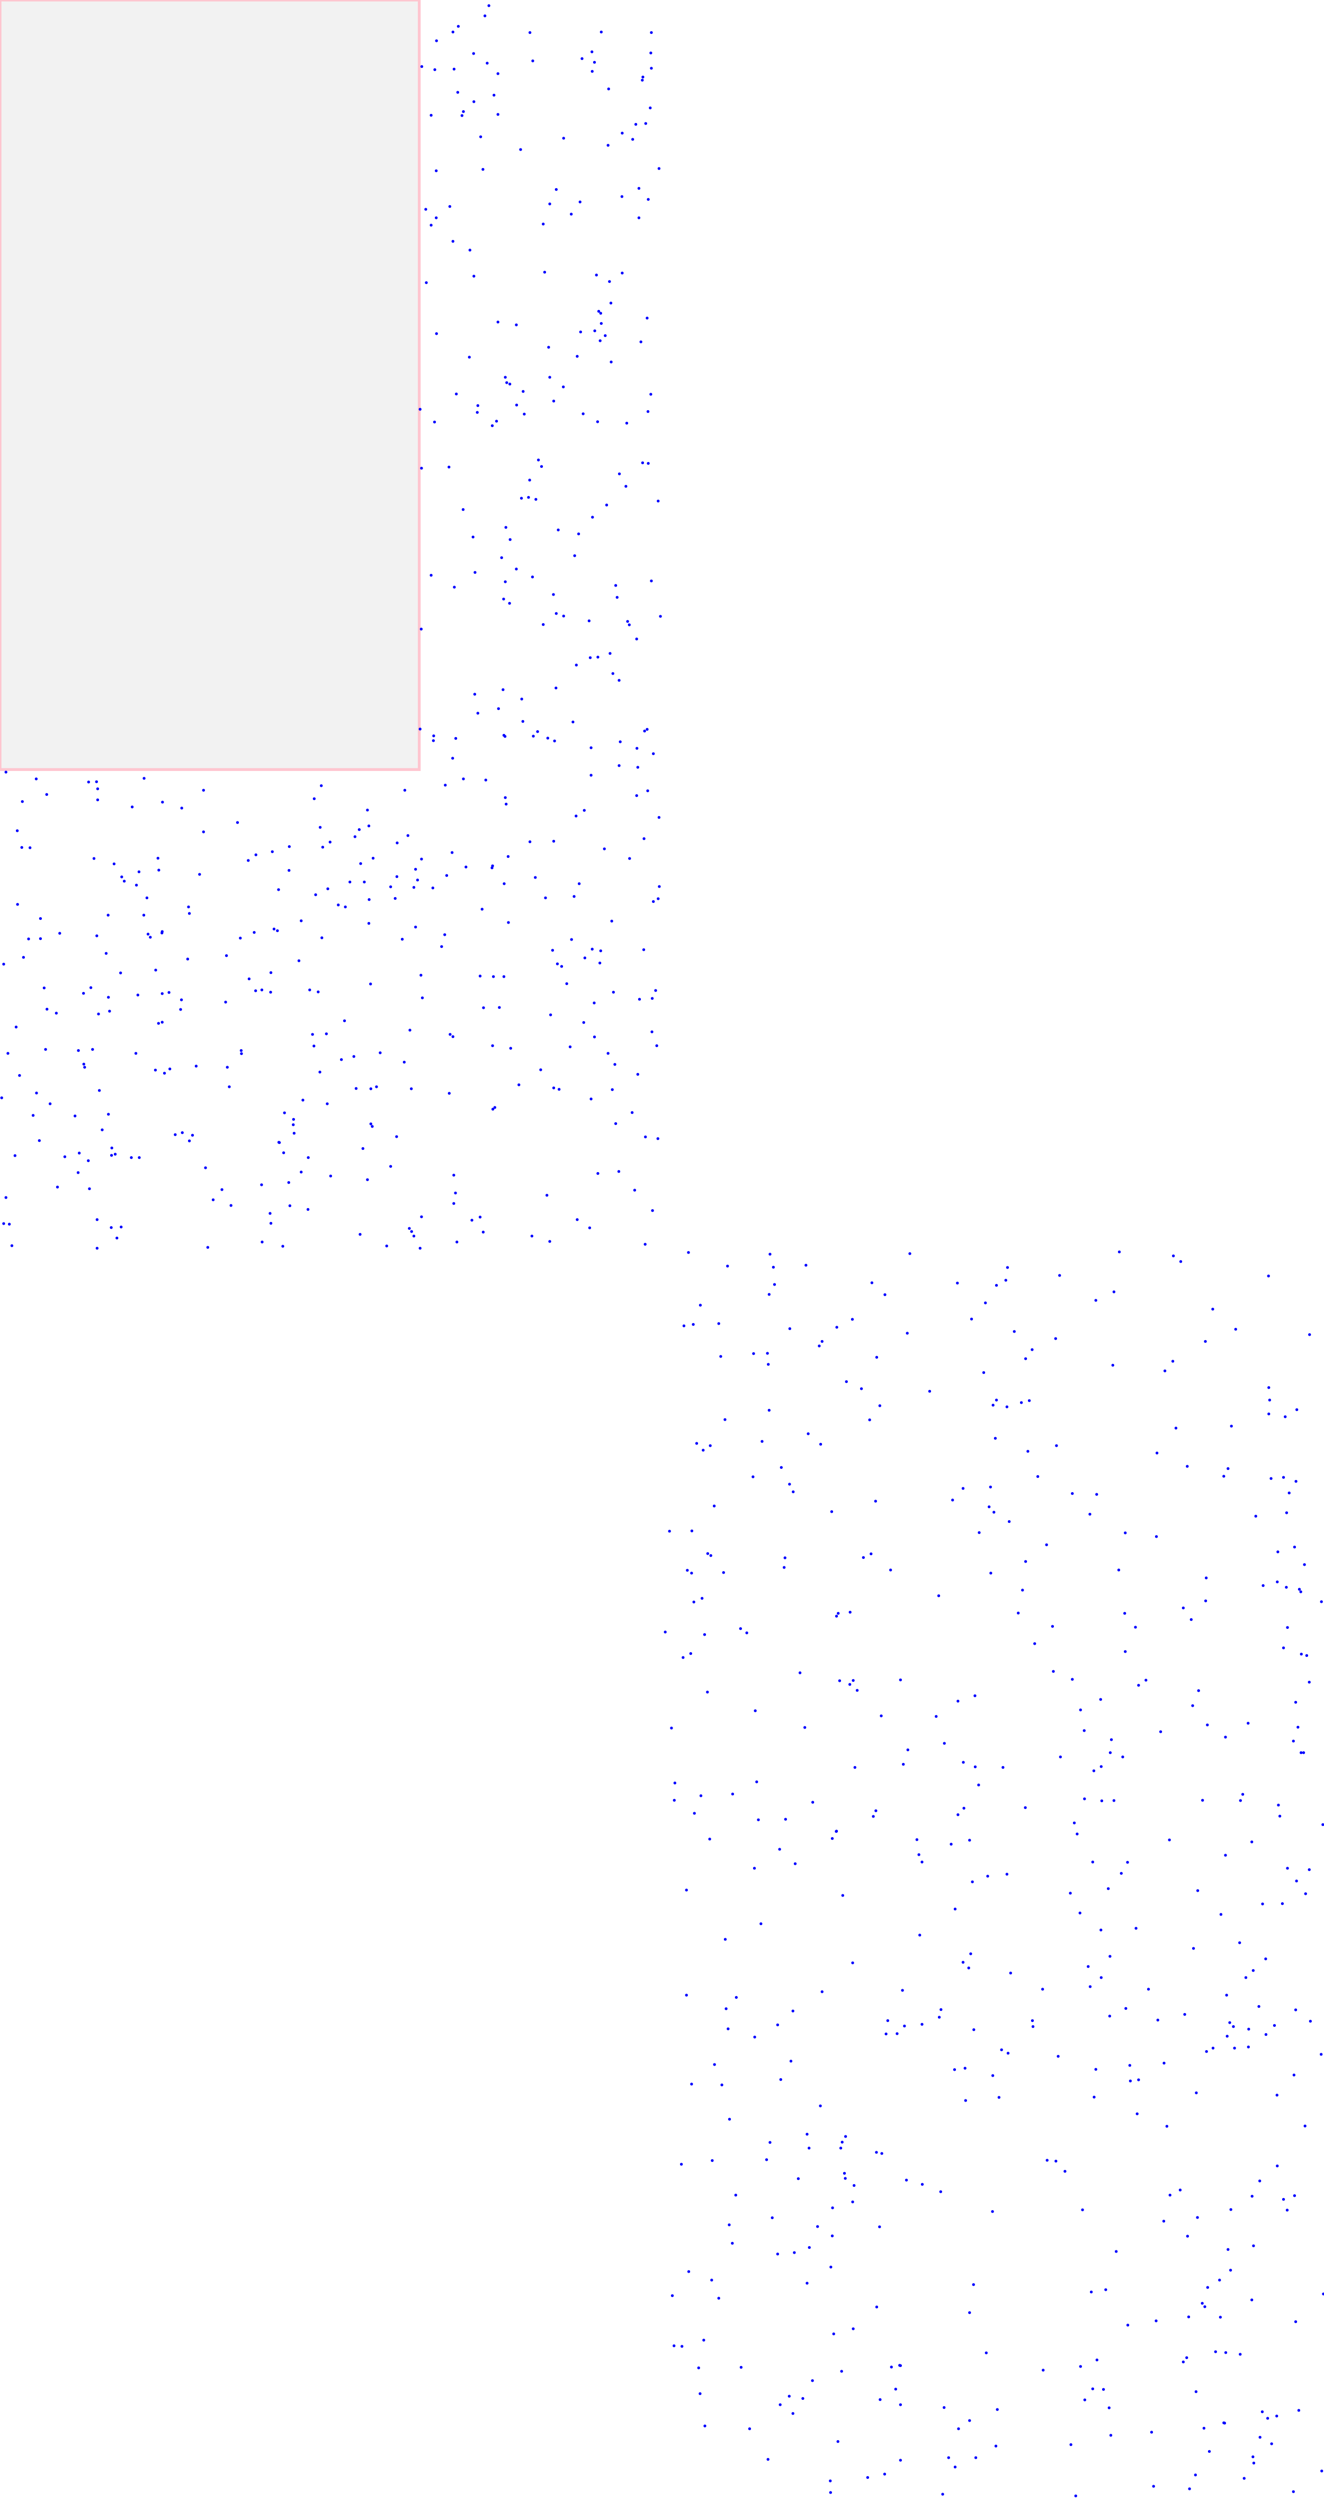 <svg viewBox="0 0 4677 8826" xmlns="http://www.w3.org/2000/svg">
<rect height="2717" style="stroke:pink;stroke-width:10;fill:gray;fill-opacity:0.1;stroke-opacity:0.9" width="1481" x="0" y="0"/>
<circle cx="2100" cy="220" r="5" style="fill:blue"/>
<circle cx="4213" cy="6022" r="5" style="fill:blue"/>
<circle cx="487" cy="3513" r="5" style="fill:blue"/>
<circle cx="3926" cy="6142" r="5" style="fill:blue"/>
<circle cx="1153" cy="3650" r="5" style="fill:blue"/>
<circle cx="4548" cy="5746" r="5" style="fill:blue"/>
<circle cx="1110" cy="2820" r="5" style="fill:blue"/>
<circle cx="4534" cy="7765" r="5" style="fill:blue"/>
<circle cx="2119" cy="3400" r="5" style="fill:blue"/>
<circle cx="3386" cy="8575" r="5" style="fill:blue"/>
<circle cx="2286" cy="2575" r="5" style="fill:blue"/>
<circle cx="2904" cy="7032" r="5" style="fill:blue"/>
<circle cx="2301" cy="241" r="5" style="fill:blue"/>
<circle cx="2372" cy="6101" r="5" style="fill:blue"/>
<circle cx="77" cy="2992" r="5" style="fill:blue"/>
<circle cx="4145" cy="4434" r="5" style="fill:blue"/>
<circle cx="1492" cy="3523" r="5" style="fill:blue"/>
<circle cx="2486" cy="8262" r="5" style="fill:blue"/>
<circle cx="407" cy="4075" r="5" style="fill:blue"/>
<circle cx="2648" cy="8575" r="5" style="fill:blue"/>
<circle cx="313" cy="2761" r="5" style="fill:blue"/>
<circle cx="3246" cy="6548" r="5" style="fill:blue"/>
<circle cx="492" cy="4087" r="5" style="fill:blue"/>
<circle cx="2662" cy="4779" r="5" style="fill:blue"/>
<circle cx="1780" cy="3448" r="5" style="fill:blue"/>
<circle cx="4329" cy="6133" r="5" style="fill:blue"/>
<circle cx="1784" cy="2600" r="5" style="fill:blue"/>
<circle cx="3973" cy="5696" r="5" style="fill:blue"/>
<circle cx="1612" cy="1391" r="5" style="fill:blue"/>
<circle cx="3508" cy="4961" r="5" style="fill:blue"/>
<circle cx="1619" cy="93" r="5" style="fill:blue"/>
<circle cx="2935" cy="8004" r="5" style="fill:blue"/>
<circle cx="2198" cy="470" r="5" style="fill:blue"/>
<circle cx="3918" cy="8501" r="5" style="fill:blue"/>
<circle cx="1366" cy="4399" r="5" style="fill:blue"/>
<circle cx="3583" cy="4701" r="5" style="fill:blue"/>
<circle cx="508" cy="3231" r="5" style="fill:blue"/>
<circle cx="3014" cy="5933" r="5" style="fill:blue"/>
<circle cx="1462" cy="4364" r="5" style="fill:blue"/>
<circle cx="3017" cy="7716" r="5" style="fill:blue"/>
<circle cx="1637" cy="394" r="5" style="fill:blue"/>
<circle cx="3108" cy="4963" r="5" style="fill:blue"/>
<circle cx="2093" cy="1826" r="5" style="fill:blue"/>
<circle cx="2514" cy="8050" r="5" style="fill:blue"/>
<circle cx="519" cy="3170" r="5" style="fill:blue"/>
<circle cx="4436" cy="5353" r="5" style="fill:blue"/>
<circle cx="2214" cy="1494" r="5" style="fill:blue"/>
<circle cx="3557" cy="4967" r="5" style="fill:blue"/>
<circle cx="1919" cy="791" r="5" style="fill:blue"/>
<circle cx="4390" cy="6335" r="5" style="fill:blue"/>
<circle cx="2148" cy="3719" r="5" style="fill:blue"/>
<circle cx="3484" cy="8307" r="5" style="fill:blue"/>
<circle cx="1272" cy="4358" r="5" style="fill:blue"/>
<circle cx="4547" cy="7803" r="5" style="fill:blue"/>
<circle cx="2056" cy="207" r="5" style="fill:blue"/>
<circle cx="3445" cy="6238" r="5" style="fill:blue"/>
<circle cx="1430" cy="2790" r="5" style="fill:blue"/>
<circle cx="4612" cy="6686" r="5" style="fill:blue"/>
<circle cx="925" cy="3495" r="5" style="fill:blue"/>
<circle cx="4208" cy="5718" r="5" style="fill:blue"/>
<circle cx="2081" cy="2192" r="5" style="fill:blue"/>
<circle cx="3384" cy="6006" r="5" style="fill:blue"/>
<circle cx="1542" cy="1178" r="5" style="fill:blue"/>
<circle cx="2708" cy="7625" r="5" style="fill:blue"/>
<circle cx="1506" cy="998" r="5" style="fill:blue"/>
<circle cx="4335" cy="7189" r="5" style="fill:blue"/>
<circle cx="1686" cy="1456" r="5" style="fill:blue"/>
<circle cx="3012" cy="6930" r="5" style="fill:blue"/>
<circle cx="1785" cy="1332" r="5" style="fill:blue"/>
<circle cx="2461" cy="5096" r="5" style="fill:blue"/>
<circle cx="2083" cy="4335" r="5" style="fill:blue"/>
<circle cx="3800" cy="8812" r="5" style="fill:blue"/>
<circle cx="2167" cy="3503" r="5" style="fill:blue"/>
<circle cx="3888" cy="6000" r="5" style="fill:blue"/>
<circle cx="2088" cy="2640" r="5" style="fill:blue"/>
<circle cx="4284" cy="4622" r="5" style="fill:blue"/>
<circle cx="1688" cy="1432" r="5" style="fill:blue"/>
<circle cx="2468" cy="8360" r="5" style="fill:blue"/>
<circle cx="1740" cy="3057" r="5" style="fill:blue"/>
<circle cx="3991" cy="7292" r="5" style="fill:blue"/>
<circle cx="734" cy="4404" r="5" style="fill:blue"/>
<circle cx="4326" cy="8555" r="5" style="fill:blue"/>
<circle cx="1975" cy="3846" r="5" style="fill:blue"/>
<circle cx="2940" cy="7894" r="5" style="fill:blue"/>
<circle cx="2259" cy="3528" r="5" style="fill:blue"/>
<circle cx="4382" cy="6357" r="5" style="fill:blue"/>
<circle cx="1707" cy="4350" r="5" style="fill:blue"/>
<circle cx="3439" cy="8066" r="5" style="fill:blue"/>
<circle cx="2107" cy="971" r="5" style="fill:blue"/>
<circle cx="3065" cy="8747" r="5" style="fill:blue"/>
<circle cx="803" cy="3768" r="5" style="fill:blue"/>
<circle cx="3538" cy="7237" r="5" style="fill:blue"/>
<circle cx="849" cy="3312" r="5" style="fill:blue"/>
<circle cx="4485" cy="4943" r="5" style="fill:blue"/>
<circle cx="2290" cy="704" r="5" style="fill:blue"/>
<circle cx="2665" cy="6596" r="5" style="fill:blue"/>
<circle cx="705" cy="3087" r="5" style="fill:blue"/>
<circle cx="4261" cy="5571" r="5" style="fill:blue"/>
<circle cx="2148" cy="513" r="5" style="fill:blue"/>
<circle cx="4068" cy="8587" r="5" style="fill:blue"/>
<circle cx="1843" cy="2468" r="5" style="fill:blue"/>
<circle cx="3890" cy="6237" r="5" style="fill:blue"/>
<circle cx="600" cy="3774" r="5" style="fill:blue"/>
<circle cx="3249" cy="6832" r="5" style="fill:blue"/>
<circle cx="561" cy="3072" r="5" style="fill:blue"/>
<circle cx="2802" cy="5267" r="5" style="fill:blue"/>
<circle cx="1882" cy="215" r="5" style="fill:blue"/>
<circle cx="4323" cy="5212" r="5" style="fill:blue"/>
<circle cx="1468" cy="3069" r="5" style="fill:blue"/>
<circle cx="3374" cy="6740" r="5" style="fill:blue"/>
<circle cx="62" cy="3193" r="5" style="fill:blue"/>
<circle cx="4185" cy="7112" r="5" style="fill:blue"/>
<circle cx="1779" cy="2115" r="5" style="fill:blue"/>
<circle cx="2790" cy="4691" r="5" style="fill:blue"/>
<circle cx="1741" cy="3916" r="5" style="fill:blue"/>
<circle cx="2601" cy="7052" r="5" style="fill:blue"/>
<circle cx="383" cy="3521" r="5" style="fill:blue"/>
<circle cx="3011" cy="4658" r="5" style="fill:blue"/>
<circle cx="2039" cy="1258" r="5" style="fill:blue"/>
<circle cx="4451" cy="8605" r="5" style="fill:blue"/>
<circle cx="1893" cy="1763" r="5" style="fill:blue"/>
<circle cx="2773" cy="5500" r="5" style="fill:blue"/>
<circle cx="129" cy="3859" r="5" style="fill:blue"/>
<circle cx="2499" cy="5974" r="5" style="fill:blue"/>
<circle cx="1824" cy="2009" r="5" style="fill:blue"/>
<circle cx="4272" cy="8655" r="5" style="fill:blue"/>
<circle cx="2242" cy="4202" r="5" style="fill:blue"/>
<circle cx="2365" cy="5406" r="5" style="fill:blue"/>
<circle cx="2165" cy="2378" r="5" style="fill:blue"/>
<circle cx="2565" cy="7092" r="5" style="fill:blue"/>
<circle cx="2297" cy="381" r="5" style="fill:blue"/>
<circle cx="3860" cy="6574" r="5" style="fill:blue"/>
<circle cx="1542" cy="144" r="5" style="fill:blue"/>
<circle cx="3516" cy="5078" r="5" style="fill:blue"/>
<circle cx="903" cy="3498" r="5" style="fill:blue"/>
<circle cx="3966" cy="6203" r="5" style="fill:blue"/>
<circle cx="1217" cy="3604" r="5" style="fill:blue"/>
<circle cx="4338" cy="7942" r="5" style="fill:blue"/>
<circle cx="1780" cy="2596" r="5" style="fill:blue"/>
<circle cx="2546" cy="4789" r="5" style="fill:blue"/>
<circle cx="1696" cy="3446" r="5" style="fill:blue"/>
<circle cx="4427" cy="6957" r="5" style="fill:blue"/>
<circle cx="1632" cy="408" r="5" style="fill:blue"/>
<circle cx="3164" cy="8435" r="5" style="fill:blue"/>
<circle cx="2324" cy="4020" r="5" style="fill:blue"/>
<circle cx="3608" cy="4952" r="5" style="fill:blue"/>
<circle cx="1604" cy="244" r="5" style="fill:blue"/>
<circle cx="4668" cy="5655" r="5" style="fill:blue"/>
<circle cx="1932" cy="4220" r="5" style="fill:blue"/>
<circle cx="3817" cy="8355" r="5" style="fill:blue"/>
<circle cx="6" cy="3876" r="5" style="fill:blue"/>
<circle cx="2975" cy="7563" r="5" style="fill:blue"/>
<circle cx="1310" cy="3968" r="5" style="fill:blue"/>
<circle cx="2588" cy="6334" r="5" style="fill:blue"/>
<circle cx="1872" cy="115" r="5" style="fill:blue"/>
<circle cx="3096" cy="7599" r="5" style="fill:blue"/>
<circle cx="2044" cy="1885" r="5" style="fill:blue"/>
<circle cx="3935" cy="4561" r="5" style="fill:blue"/>
<circle cx="1713" cy="56" r="5" style="fill:blue"/>
<circle cx="2550" cy="7361" r="5" style="fill:blue"/>
<circle cx="426" cy="3435" r="5" style="fill:blue"/>
<circle cx="3494" cy="5320" r="5" style="fill:blue"/>
<circle cx="1020" cy="4175" r="5" style="fill:blue"/>
<circle cx="3207" cy="6178" r="5" style="fill:blue"/>
<circle cx="558" cy="3030" r="5" style="fill:blue"/>
<circle cx="4338" cy="5185" r="5" style="fill:blue"/>
<circle cx="1927" cy="3170" r="5" style="fill:blue"/>
<circle cx="3094" cy="6393" r="5" style="fill:blue"/>
<circle cx="1867" cy="1756" r="5" style="fill:blue"/>
<circle cx="2556" cy="5552" r="5" style="fill:blue"/>
<circle cx="1532" cy="2598" r="5" style="fill:blue"/>
<circle cx="3444" cy="5987" r="5" style="fill:blue"/>
<circle cx="2014" cy="3696" r="5" style="fill:blue"/>
<circle cx="2714" cy="4817" r="5" style="fill:blue"/>
<circle cx="2290" cy="1636" r="5" style="fill:blue"/>
<circle cx="3146" cy="5543" r="5" style="fill:blue"/>
<circle cx="581" cy="3789" r="5" style="fill:blue"/>
<circle cx="3195" cy="7153" r="5" style="fill:blue"/>
<circle cx="509" cy="2748" r="5" style="fill:blue"/>
<circle cx="3781" cy="6684" r="5" style="fill:blue"/>
<circle cx="2111" cy="1489" r="5" style="fill:blue"/>
<circle cx="2760" cy="5181" r="5" style="fill:blue"/>
<circle cx="2172" cy="3758" r="5" style="fill:blue"/>
<circle cx="2713" cy="8683" r="5" style="fill:blue"/>
<circle cx="1614" cy="4385" r="5" style="fill:blue"/>
<circle cx="4329" cy="6550" r="5" style="fill:blue"/>
<circle cx="984" cy="3141" r="5" style="fill:blue"/>
<circle cx="2516" cy="7628" r="5" style="fill:blue"/>
<circle cx="1287" cy="3114" r="5" style="fill:blue"/>
<circle cx="3975" cy="5412" r="5" style="fill:blue"/>
<circle cx="280" cy="4071" r="5" style="fill:blue"/>
<circle cx="3014" cy="8222" r="5" style="fill:blue"/>
<circle cx="2233" cy="3928" r="5" style="fill:blue"/>
<circle cx="3559" cy="4475" r="5" style="fill:blue"/>
<circle cx="1274" cy="3049" r="5" style="fill:blue"/>
<circle cx="3557" cy="6617" r="5" style="fill:blue"/>
<circle cx="1956" cy="1416" r="5" style="fill:blue"/>
<circle cx="4428" cy="7929" r="5" style="fill:blue"/>
<circle cx="1089" cy="4087" r="5" style="fill:blue"/>
<circle cx="3307" cy="6060" r="5" style="fill:blue"/>
<circle cx="1945" cy="3583" r="5" style="fill:blue"/>
<circle cx="4540" cy="5002" r="5" style="fill:blue"/>
<circle cx="839" cy="2904" r="5" style="fill:blue"/>
<circle cx="3993" cy="7347" r="5" style="fill:blue"/>
<circle cx="393" cy="4334" r="5" style="fill:blue"/>
<circle cx="2855" cy="5062" r="5" style="fill:blue"/>
<circle cx="1801" cy="1356" r="5" style="fill:blue"/>
<circle cx="2970" cy="7584" r="5" style="fill:blue"/>
<circle cx="1748" cy="3910" r="5" style="fill:blue"/>
<circle cx="4253" cy="8573" r="5" style="fill:blue"/>
<circle cx="1318" cy="3030" r="5" style="fill:blue"/>
<circle cx="3181" cy="5931" r="5" style="fill:blue"/>
<circle cx="13" cy="4320" r="5" style="fill:blue"/>
<circle cx="4011" cy="5745" r="5" style="fill:blue"/>
<circle cx="1600" cy="3660" r="5" style="fill:blue"/>
<circle cx="3743" cy="4503" r="5" style="fill:blue"/>
<circle cx="2304" cy="3525" r="5" style="fill:blue"/>
<circle cx="4256" cy="8144" r="5" style="fill:blue"/>
<circle cx="680" cy="4008" r="5" style="fill:blue"/>
<circle cx="2507" cy="6493" r="5" style="fill:blue"/>
<circle cx="57" cy="3626" r="5" style="fill:blue"/>
<circle cx="3529" cy="7405" r="5" style="fill:blue"/>
<circle cx="574" cy="2832" r="5" style="fill:blue"/>
<circle cx="4169" cy="7732" r="5" style="fill:blue"/>
<circle cx="1109" cy="3693" r="5" style="fill:blue"/>
<circle cx="3284" cy="4912" r="5" style="fill:blue"/>
<circle cx="1745" cy="336" r="5" style="fill:blue"/>
<circle cx="2473" cy="8451" r="5" style="fill:blue"/>
<circle cx="1236" cy="3114" r="5" style="fill:blue"/>
<circle cx="3832" cy="8473" r="5" style="fill:blue"/>
<circle cx="523" cy="3298" r="5" style="fill:blue"/>
<circle cx="4294" cy="8303" r="5" style="fill:blue"/>
<circle cx="1304" cy="3176" r="5" style="fill:blue"/>
<circle cx="3864" cy="6252" r="5" style="fill:blue"/>
<circle cx="2112" cy="2320" r="5" style="fill:blue"/>
<circle cx="3762" cy="7666" r="5" style="fill:blue"/>
<circle cx="1667" cy="4308" r="5" style="fill:blue"/>
<circle cx="3500" cy="5554" r="5" style="fill:blue"/>
<circle cx="1984" cy="3412" r="5" style="fill:blue"/>
<circle cx="4330" cy="8306" r="5" style="fill:blue"/>
<circle cx="2253" cy="3793" r="5" style="fill:blue"/>
<circle cx="3721" cy="5901" r="5" style="fill:blue"/>
<circle cx="1380" cy="4118" r="5" style="fill:blue"/>
<circle cx="4087" cy="5130" r="5" style="fill:blue"/>
<circle cx="2150" cy="314" r="5" style="fill:blue"/>
<circle cx="3623" cy="4797" r="5" style="fill:blue"/>
<circle cx="956" cy="3503" r="5" style="fill:blue"/>
<circle cx="4490" cy="5220" r="5" style="fill:blue"/>
<circle cx="1646" cy="3061" r="5" style="fill:blue"/>
<circle cx="3126" cy="4571" r="5" style="fill:blue"/>
<circle cx="1310" cy="3844" r="5" style="fill:blue"/>
<circle cx="4450" cy="7700" r="5" style="fill:blue"/>
<circle cx="1956" cy="3841" r="5" style="fill:blue"/>
<circle cx="2382" cy="6356" r="5" style="fill:blue"/>
<circle cx="1785" cy="2054" r="5" style="fill:blue"/>
<circle cx="4588" cy="8510" r="5" style="fill:blue"/>
<circle cx="276" cy="4140" r="5" style="fill:blue"/>
<circle cx="2747" cy="7149" r="5" style="fill:blue"/>
<circle cx="2124" cy="113" r="5" style="fill:blue"/>
<circle cx="2960" cy="8620" r="5" style="fill:blue"/>
<circle cx="1589" cy="729" r="5" style="fill:blue"/>
<circle cx="4534" cy="5216" r="5" style="fill:blue"/>
<circle cx="277" cy="3709" r="5" style="fill:blue"/>
<circle cx="2577" cy="7482" r="5" style="fill:blue"/>
<circle cx="199" cy="3577" r="5" style="fill:blue"/>
<circle cx="2474" cy="4608" r="5" style="fill:blue"/>
<circle cx="1343" cy="3717" r="5" style="fill:blue"/>
<circle cx="3351" cy="8677" r="5" style="fill:blue"/>
<circle cx="2175" cy="2067" r="5" style="fill:blue"/>
<circle cx="2384" cy="6295" r="5" style="fill:blue"/>
<circle cx="1777" cy="2435" r="5" style="fill:blue"/>
<circle cx="3788" cy="5273" r="5" style="fill:blue"/>
<circle cx="1919" cy="2205" r="5" style="fill:blue"/>
<circle cx="3622" cy="6382" r="5" style="fill:blue"/>
<circle cx="1446" cy="4337" r="5" style="fill:blue"/>
<circle cx="3699" cy="7627" r="5" style="fill:blue"/>
<circle cx="1802" cy="1905" r="5" style="fill:blue"/>
<circle cx="2788" cy="8460" r="5" style="fill:blue"/>
<circle cx="784" cy="4200" r="5" style="fill:blue"/>
<circle cx="4616" cy="5845" r="5" style="fill:blue"/>
<circle cx="177" cy="3897" r="5" style="fill:blue"/>
<circle cx="2616" cy="5750" r="5" style="fill:blue"/>
<circle cx="597" cy="3504" r="5" style="fill:blue"/>
<circle cx="4411" cy="7164" r="5" style="fill:blue"/>
<circle cx="1891" cy="3098" r="5" style="fill:blue"/>
<circle cx="3324" cy="7095" r="5" style="fill:blue"/>
<circle cx="957" cy="4319" r="5" style="fill:blue"/>
<circle cx="3984" cy="8209" r="5" style="fill:blue"/>
<circle cx="1706" cy="598" r="5" style="fill:blue"/>
<circle cx="2673" cy="6291" r="5" style="fill:blue"/>
<circle cx="1487" cy="3443" r="5" style="fill:blue"/>
<circle cx="3149" cy="8357" r="5" style="fill:blue"/>
<circle cx="203" cy="4191" r="5" style="fill:blue"/>
<circle cx="3093" cy="5300" r="5" style="fill:blue"/>
<circle cx="1716" cy="2754" r="5" style="fill:blue"/>
<circle cx="3954" cy="4420" r="5" style="fill:blue"/>
<circle cx="797" cy="3538" r="5" style="fill:blue"/>
<circle cx="3612" cy="5614" r="5" style="fill:blue"/>
<circle cx="265" cy="3940" r="5" style="fill:blue"/>
<circle cx="2904" cy="4736" r="5" style="fill:blue"/>
<circle cx="2198" cy="964" r="5" style="fill:blue"/>
<circle cx="4131" cy="6496" r="5" style="fill:blue"/>
<circle cx="2328" cy="595" r="5" style="fill:blue"/>
<circle cx="4675" cy="8099" r="5" style="fill:blue"/>
<circle cx="2039" cy="4306" r="5" style="fill:blue"/>
<circle cx="3323" cy="7738" r="5" style="fill:blue"/>
<circle cx="1140" cy="2991" r="5" style="fill:blue"/>
<circle cx="2956" cy="4686" r="5" style="fill:blue"/>
<circle cx="1839" cy="528" r="5" style="fill:blue"/>
<circle cx="2484" cy="5120" r="5" style="fill:blue"/>
<circle cx="2289" cy="1453" r="5" style="fill:blue"/>
<circle cx="2381" cy="8282" r="5" style="fill:blue"/>
<circle cx="1902" cy="1624" r="5" style="fill:blue"/>
<circle cx="3020" cy="6240" r="5" style="fill:blue"/>
<circle cx="2191" cy="2619" r="5" style="fill:blue"/>
<circle cx="3851" cy="7014" r="5" style="fill:blue"/>
<circle cx="968" cy="3280" r="5" style="fill:blue"/>
<circle cx="2987" cy="7543" r="5" style="fill:blue"/>
<circle cx="2270" cy="1634" r="5" style="fill:blue"/>
<circle cx="3097" cy="4792" r="5" style="fill:blue"/>
<circle cx="753" cy="4236" r="5" style="fill:blue"/>
<circle cx="4085" cy="5425" r="5" style="fill:blue"/>
<circle cx="428" cy="4332" r="5" style="fill:blue"/>
<circle cx="3935" cy="6357" r="5" style="fill:blue"/>
<circle cx="2275" cy="2961" r="5" style="fill:blue"/>
<circle cx="3646" cy="4765" r="5" style="fill:blue"/>
<circle cx="1852" cy="1462" r="5" style="fill:blue"/>
<circle cx="4308" cy="8050" r="5" style="fill:blue"/>
<circle cx="1990" cy="1366" r="5" style="fill:blue"/>
<circle cx="4512" cy="7647" r="5" style="fill:blue"/>
<circle cx="13" cy="3404" r="5" style="fill:blue"/>
<circle cx="4597" cy="5840" r="5" style="fill:blue"/>
<circle cx="1991" cy="488" r="5" style="fill:blue"/>
<circle cx="3570" cy="6966" r="5" style="fill:blue"/>
<circle cx="2036" cy="2348" r="5" style="fill:blue"/>
<circle cx="4348" cy="7801" r="5" style="fill:blue"/>
<circle cx="2135" cy="2997" r="5" style="fill:blue"/>
<circle cx="3952" cy="5543" r="5" style="fill:blue"/>
<circle cx="2286" cy="1123" r="5" style="fill:blue"/>
<circle cx="4180" cy="5677" r="5" style="fill:blue"/>
<circle cx="1489" cy="3033" r="5" style="fill:blue"/>
<circle cx="4084" cy="8194" r="5" style="fill:blue"/>
<circle cx="853" cy="3720" r="5" style="fill:blue"/>
<circle cx="3188" cy="7027" r="5" style="fill:blue"/>
<circle cx="2122" cy="3357" r="5" style="fill:blue"/>
<circle cx="3457" cy="6302" r="5" style="fill:blue"/>
<circle cx="1848" cy="1382" r="5" style="fill:blue"/>
<circle cx="3915" cy="6668" r="5" style="fill:blue"/>
<circle cx="295" cy="3507" r="5" style="fill:blue"/>
<circle cx="3409" cy="7302" r="5" style="fill:blue"/>
<circle cx="1402" cy="3095" r="5" style="fill:blue"/>
<circle cx="4143" cy="4806" r="5" style="fill:blue"/>
<circle cx="345" cy="2785" r="5" style="fill:blue"/>
<circle cx="2720" cy="7564" r="5" style="fill:blue"/>
<circle cx="2188" cy="1673" r="5" style="fill:blue"/>
<circle cx="2756" cy="8490" r="5" style="fill:blue"/>
<circle cx="1617" cy="326" r="5" style="fill:blue"/>
<circle cx="3316" cy="5634" r="5" style="fill:blue"/>
<circle cx="83" cy="3380" r="5" style="fill:blue"/>
<circle cx="4090" cy="7132" r="5" style="fill:blue"/>
<circle cx="852" cy="3709" r="5" style="fill:blue"/>
<circle cx="2539" cy="4673" r="5" style="fill:blue"/>
<circle cx="1088" cy="4270" r="5" style="fill:blue"/>
<circle cx="4333" cy="7044" r="5" style="fill:blue"/>
<circle cx="2235" cy="492" r="5" style="fill:blue"/>
<circle cx="2941" cy="7795" r="5" style="fill:blue"/>
<circle cx="2024" cy="2549" r="5" style="fill:blue"/>
<circle cx="3107" cy="7862" r="5" style="fill:blue"/>
<circle cx="296" cy="3757" r="5" style="fill:blue"/>
<circle cx="2859" cy="7935" r="5" style="fill:blue"/>
<circle cx="1484" cy="1445" r="5" style="fill:blue"/>
<circle cx="4610" cy="7506" r="5" style="fill:blue"/>
<circle cx="1064" cy="4138" r="5" style="fill:blue"/>
<circle cx="4625" cy="6601" r="5" style="fill:blue"/>
<circle cx="1924" cy="961" r="5" style="fill:blue"/>
<circle cx="2894" cy="4752" r="5" style="fill:blue"/>
<circle cx="1637" cy="2750" r="5" style="fill:blue"/>
<circle cx="3403" cy="6222" r="5" style="fill:blue"/>
<circle cx="1536" cy="246" r="5" style="fill:blue"/>
<circle cx="2888" cy="7861" r="5" style="fill:blue"/>
<circle cx="719" cy="2790" r="5" style="fill:blue"/>
<circle cx="3489" cy="6624" r="5" style="fill:blue"/>
<circle cx="1788" cy="2839" r="5" style="fill:blue"/>
<circle cx="3844" cy="6943" r="5" style="fill:blue"/>
<circle cx="1727" cy="20" r="5" style="fill:blue"/>
<circle cx="4534" cy="5818" r="5" style="fill:blue"/>
<circle cx="2092" cy="252" r="5" style="fill:blue"/>
<circle cx="4459" cy="8515" r="5" style="fill:blue"/>
<circle cx="375" cy="3366" r="5" style="fill:blue"/>
<circle cx="3815" cy="6754" r="5" style="fill:blue"/>
<circle cx="343" cy="4407" r="5" style="fill:blue"/>
<circle cx="2986" cy="7691" r="5" style="fill:blue"/>
<circle cx="954" cy="4284" r="5" style="fill:blue"/>
<circle cx="4266" cy="8076" r="5" style="fill:blue"/>
<circle cx="1166" cy="2973" r="5" style="fill:blue"/>
<circle cx="3746" cy="6203" r="5" style="fill:blue"/>
<circle cx="1708" cy="3558" r="5" style="fill:blue"/>
<circle cx="4379" cy="6859" r="5" style="fill:blue"/>
<circle cx="1881" cy="2037" r="5" style="fill:blue"/>
<circle cx="4323" cy="8554" r="5" style="fill:blue"/>
<circle cx="726" cy="4123" r="5" style="fill:blue"/>
<circle cx="2720" cy="4428" r="5" style="fill:blue"/>
<circle cx="166" cy="3563" r="5" style="fill:blue"/>
<circle cx="3330" cy="8806" r="5" style="fill:blue"/>
<circle cx="1535" cy="1490" r="5" style="fill:blue"/>
<circle cx="2973" cy="8372" r="5" style="fill:blue"/>
<circle cx="2249" cy="2809" r="5" style="fill:blue"/>
<circle cx="3795" cy="6436" r="5" style="fill:blue"/>
<circle cx="1571" cy="3300" r="5" style="fill:blue"/>
<circle cx="4573" cy="7752" r="5" style="fill:blue"/>
<circle cx="1309" cy="3474" r="5" style="fill:blue"/>
<circle cx="4605" cy="6188" r="5" style="fill:blue"/>
<circle cx="1206" cy="3741" r="5" style="fill:blue"/>
<circle cx="4202" cy="8787" r="5" style="fill:blue"/>
<circle cx="165" cy="2805" r="5" style="fill:blue"/>
<circle cx="3130" cy="7181" r="5" style="fill:blue"/>
<circle cx="1137" cy="3311" r="5" style="fill:blue"/>
<circle cx="4171" cy="4454" r="5" style="fill:blue"/>
<circle cx="1899" cy="2583" r="5" style="fill:blue"/>
<circle cx="3850" cy="5346" r="5" style="fill:blue"/>
<circle cx="2187" cy="2703" r="5" style="fill:blue"/>
<circle cx="3002" cy="5947" r="5" style="fill:blue"/>
<circle cx="1671" cy="1896" r="5" style="fill:blue"/>
<circle cx="2587" cy="7920" r="5" style="fill:blue"/>
<circle cx="1135" cy="2774" r="5" style="fill:blue"/>
<circle cx="3077" cy="5486" r="5" style="fill:blue"/>
<circle cx="1298" cy="4165" r="5" style="fill:blue"/>
<circle cx="2409" cy="8284" r="5" style="fill:blue"/>
<circle cx="2046" cy="3120" r="5" style="fill:blue"/>
<circle cx="4313" cy="6759" r="5" style="fill:blue"/>
<circle cx="572" cy="3294" r="5" style="fill:blue"/>
<circle cx="3874" cy="5276" r="5" style="fill:blue"/>
<circle cx="924" cy="4183" r="5" style="fill:blue"/>
<circle cx="3697" cy="5454" r="5" style="fill:blue"/>
<circle cx="2101" cy="1168" r="5" style="fill:blue"/>
<circle cx="2453" cy="6402" r="5" style="fill:blue"/>
<circle cx="2002" cy="3473" r="5" style="fill:blue"/>
<circle cx="4577" cy="8197" r="5" style="fill:blue"/>
<circle cx="644" cy="3999" r="5" style="fill:blue"/>
<circle cx="4460" cy="6722" r="5" style="fill:blue"/>
<circle cx="1104" cy="3652" r="5" style="fill:blue"/>
<circle cx="4545" cy="5341" r="5" style="fill:blue"/>
<circle cx="1298" cy="2860" r="5" style="fill:blue"/>
<circle cx="3597" cy="5695" r="5" style="fill:blue"/>
<circle cx="2019" cy="3317" r="5" style="fill:blue"/>
<circle cx="3685" cy="8368" r="5" style="fill:blue"/>
<circle cx="1039" cy="4001" r="5" style="fill:blue"/>
<circle cx="2572" cy="7163" r="5" style="fill:blue"/>
<circle cx="1759" cy="404" r="5" style="fill:blue"/>
<circle cx="2523" cy="5317" r="5" style="fill:blue"/>
<circle cx="1254" cy="2954" r="5" style="fill:blue"/>
<circle cx="4409" cy="6084" r="5" style="fill:blue"/>
<circle cx="2211" cy="1717" r="5" style="fill:blue"/>
<circle cx="2966" cy="5934" r="5" style="fill:blue"/>
<circle cx="2122" cy="1106" r="5" style="fill:blue"/>
<circle cx="2938" cy="5337" r="5" style="fill:blue"/>
<circle cx="480" cy="3719" r="5" style="fill:blue"/>
<circle cx="2806" cy="7953" r="5" style="fill:blue"/>
<circle cx="1037" cy="3952" r="5" style="fill:blue"/>
<circle cx="2668" cy="6040" r="5" style="fill:blue"/>
<circle cx="1703" cy="3210" r="5" style="fill:blue"/>
<circle cx="3943" cy="7949" r="5" style="fill:blue"/>
<circle cx="2246" cy="439" r="5" style="fill:blue"/>
<circle cx="3931" cy="4820" r="5" style="fill:blue"/>
<circle cx="53" cy="4080" r="5" style="fill:blue"/>
<circle cx="4357" cy="7155" r="5" style="fill:blue"/>
<circle cx="327" cy="3705" r="5" style="fill:blue"/>
<circle cx="4350" cy="5035" r="5" style="fill:blue"/>
<circle cx="2271" cy="272" r="5" style="fill:blue"/>
<circle cx="4447" cy="7084" r="5" style="fill:blue"/>
<circle cx="1600" cy="852" r="5" style="fill:blue"/>
<circle cx="3085" cy="6413" r="5" style="fill:blue"/>
<circle cx="2281" cy="436" r="5" style="fill:blue"/>
<circle cx="4423" cy="7754" r="5" style="fill:blue"/>
<circle cx="1935" cy="2606" r="5" style="fill:blue"/>
<circle cx="2758" cy="7342" r="5" style="fill:blue"/>
<circle cx="1036" cy="3971" r="5" style="fill:blue"/>
<circle cx="3109" cy="8472" r="5" style="fill:blue"/>
<circle cx="21" cy="4228" r="5" style="fill:blue"/>
<circle cx="3961" cy="6614" r="5" style="fill:blue"/>
<circle cx="980" cy="3286" r="5" style="fill:blue"/>
<circle cx="2688" cy="6792" r="5" style="fill:blue"/>
<circle cx="2303" cy="3643" r="5" style="fill:blue"/>
<circle cx="2440" cy="5838" r="5" style="fill:blue"/>
<circle cx="28" cy="3719" r="5" style="fill:blue"/>
<circle cx="2416" cy="4681" r="5" style="fill:blue"/>
<circle cx="1195" cy="3195" r="5" style="fill:blue"/>
<circle cx="4017" cy="7463" r="5" style="fill:blue"/>
<circle cx="642" cy="2853" r="5" style="fill:blue"/>
<circle cx="3718" cy="5742" r="5" style="fill:blue"/>
<circle cx="549" cy="3778" r="5" style="fill:blue"/>
<circle cx="2843" cy="6099" r="5" style="fill:blue"/>
<circle cx="1804" cy="3701" r="5" style="fill:blue"/>
<circle cx="4225" cy="8444" r="5" style="fill:blue"/>
<circle cx="1761" cy="2502" r="5" style="fill:blue"/>
<circle cx="4112" cy="7284" r="5" style="fill:blue"/>
<circle cx="810" cy="3837" r="5" style="fill:blue"/>
<circle cx="2476" cy="6340" r="5" style="fill:blue"/>
<circle cx="1488" cy="2221" r="5" style="fill:blue"/>
<circle cx="2732" cy="4474" r="5" style="fill:blue"/>
<circle cx="348" cy="3580" r="5" style="fill:blue"/>
<circle cx="3384" cy="6407" r="5" style="fill:blue"/>
<circle cx="1696" cy="4297" r="5" style="fill:blue"/>
<circle cx="3411" cy="7416" r="5" style="fill:blue"/>
<circle cx="1115" cy="3159" r="5" style="fill:blue"/>
<circle cx="2826" cy="5906" r="5" style="fill:blue"/>
<circle cx="1952" cy="3355" r="5" style="fill:blue"/>
<circle cx="3481" cy="4600" r="5" style="fill:blue"/>
<circle cx="2120" cy="1203" r="5" style="fill:blue"/>
<circle cx="3318" cy="7122" r="5" style="fill:blue"/>
<circle cx="663" cy="3386" r="5" style="fill:blue"/>
<circle cx="2432" cy="4422" r="5" style="fill:blue"/>
<circle cx="1523" cy="407" r="5" style="fill:blue"/>
<circle cx="3012" cy="7774" r="5" style="fill:blue"/>
<circle cx="2155" cy="2307" r="5" style="fill:blue"/>
<circle cx="4502" cy="7151" r="5" style="fill:blue"/>
<circle cx="957" cy="3434" r="5" style="fill:blue"/>
<circle cx="3875" cy="8332" r="5" style="fill:blue"/>
<circle cx="1942" cy="1332" r="5" style="fill:blue"/>
<circle cx="2561" cy="5012" r="5" style="fill:blue"/>
<circle cx="2028" cy="3165" r="5" style="fill:blue"/>
<circle cx="2413" cy="5852" r="5" style="fill:blue"/>
<circle cx="1781" cy="3120" r="5" style="fill:blue"/>
<circle cx="2428" cy="5544" r="5" style="fill:blue"/>
<circle cx="1824" cy="1147" r="5" style="fill:blue"/>
<circle cx="4578" cy="5230" r="5" style="fill:blue"/>
<circle cx="1131" cy="2921" r="5" style="fill:blue"/>
<circle cx="4231" cy="6675" r="5" style="fill:blue"/>
<circle cx="1070" cy="3884" r="5" style="fill:blue"/>
<circle cx="2425" cy="7044" r="5" style="fill:blue"/>
<circle cx="2308" cy="2661" r="5" style="fill:blue"/>
<circle cx="3898" cy="8436" r="5" style="fill:blue"/>
<circle cx="1380" cy="3131" r="5" style="fill:blue"/>
<circle cx="4154" cy="5042" r="5" style="fill:blue"/>
<circle cx="1674" cy="359" r="5" style="fill:blue"/>
<circle cx="3647" cy="7134" r="5" style="fill:blue"/>
<circle cx="1603" cy="4149" r="5" style="fill:blue"/>
<circle cx="3892" cy="6358" r="5" style="fill:blue"/>
<circle cx="2143" cy="1783" r="5" style="fill:blue"/>
<circle cx="2666" cy="7192" r="5" style="fill:blue"/>
<circle cx="2217" cy="2194" r="5" style="fill:blue"/>
<circle cx="4122" cy="7507" r="5" style="fill:blue"/>
<circle cx="573" cy="3289" r="5" style="fill:blue"/>
<circle cx="3115" cy="7603" r="5" style="fill:blue"/>
<circle cx="2030" cy="1962" r="5" style="fill:blue"/>
<circle cx="2425" cy="6673" r="5" style="fill:blue"/>
<circle cx="33" cy="4322" r="5" style="fill:blue"/>
<circle cx="4013" cy="6808" r="5" style="fill:blue"/>
<circle cx="1064" cy="3251" r="5" style="fill:blue"/>
<circle cx="4521" cy="6412" r="5" style="fill:blue"/>
<circle cx="1130" cy="3785" r="5" style="fill:blue"/>
<circle cx="2375" cy="8105" r="5" style="fill:blue"/>
<circle cx="1790" cy="1351" r="5" style="fill:blue"/>
<circle cx="4482" cy="4899" r="5" style="fill:blue"/>
<circle cx="467" cy="2849" r="5" style="fill:blue"/>
<circle cx="3125" cy="8735" r="5" style="fill:blue"/>
<circle cx="1421" cy="3316" r="5" style="fill:blue"/>
<circle cx="3214" cy="4426" r="5" style="fill:blue"/>
<circle cx="1468" cy="3273" r="5" style="fill:blue"/>
<circle cx="3072" cy="5013" r="5" style="fill:blue"/>
<circle cx="1158" cy="3138" r="5" style="fill:blue"/>
<circle cx="3336" cy="6155" r="5" style="fill:blue"/>
<circle cx="999" cy="4400" r="5" style="fill:blue"/>
<circle cx="2983" cy="7673" r="5" style="fill:blue"/>
<circle cx="69" cy="3797" r="5" style="fill:blue"/>
<circle cx="3977" cy="7091" r="5" style="fill:blue"/>
<circle cx="2018" cy="756" r="5" style="fill:blue"/>
<circle cx="2847" cy="4467" r="5" style="fill:blue"/>
<circle cx="1303" cy="2916" r="5" style="fill:blue"/>
<circle cx="2851" cy="8061" r="5" style="fill:blue"/>
<circle cx="1698" cy="483" r="5" style="fill:blue"/>
<circle cx="3422" cy="6948" r="5" style="fill:blue"/>
<circle cx="1573" cy="2772" r="5" style="fill:blue"/>
<circle cx="4381" cy="8312" r="5" style="fill:blue"/>
<circle cx="2060" cy="1461" r="5" style="fill:blue"/>
<circle cx="2954" cy="6466" r="5" style="fill:blue"/>
<circle cx="316" cy="4197" r="5" style="fill:blue"/>
<circle cx="4192" cy="8324" r="5" style="fill:blue"/>
<circle cx="2257" cy="769" r="5" style="fill:blue"/>
<circle cx="2770" cy="5534" r="5" style="fill:blue"/>
<circle cx="2153" cy="994" r="5" style="fill:blue"/>
<circle cx="3860" cy="8434" r="5" style="fill:blue"/>
<circle cx="343" cy="4306" r="5" style="fill:blue"/>
<circle cx="4629" cy="7136" r="5" style="fill:blue"/>
<circle cx="1738" cy="3064" r="5" style="fill:blue"/>
<circle cx="2961" cy="5696" r="5" style="fill:blue"/>
<circle cx="1740" cy="3692" r="5" style="fill:blue"/>
<circle cx="3365" cy="5296" r="5" style="fill:blue"/>
<circle cx="1441" cy="2950" r="5" style="fill:blue"/>
<circle cx="3257" cy="7147" r="5" style="fill:blue"/>
<circle cx="1005" cy="3929" r="5" style="fill:blue"/>
<circle cx="4247" cy="8132" r="5" style="fill:blue"/>
<circle cx="1609" cy="4212" r="5" style="fill:blue"/>
<circle cx="2990" cy="4878" r="5" style="fill:blue"/>
<circle cx="1168" cy="4152" r="5" style="fill:blue"/>
<circle cx="4569" cy="8797" r="5" style="fill:blue"/>
<circle cx="128" cy="2750" r="5" style="fill:blue"/>
<circle cx="3440" cy="7166" r="5" style="fill:blue"/>
<circle cx="1599" cy="2677" r="5" style="fill:blue"/>
<circle cx="2717" cy="4979" r="5" style="fill:blue"/>
<circle cx="1991" cy="2175" r="5" style="fill:blue"/>
<circle cx="3507" cy="7328" r="5" style="fill:blue"/>
<circle cx="1531" cy="2615" r="5" style="fill:blue"/>
<circle cx="2736" cy="4535" r="5" style="fill:blue"/>
<circle cx="904" cy="3018" r="5" style="fill:blue"/>
<circle cx="3402" cy="6928" r="5" style="fill:blue"/>
<circle cx="342" cy="3304" r="5" style="fill:blue"/>
<circle cx="4057" cy="7023" r="5" style="fill:blue"/>
<circle cx="1678" cy="2021" r="5" style="fill:blue"/>
<circle cx="3205" cy="4707" r="5" style="fill:blue"/>
<circle cx="1754" cy="1487" r="5" style="fill:blue"/>
<circle cx="4548" cy="6596" r="5" style="fill:blue"/>
<circle cx="361" cy="3989" r="5" style="fill:blue"/>
<circle cx="2977" cy="6692" r="5" style="fill:blue"/>
<circle cx="101" cy="3315" r="5" style="fill:blue"/>
<circle cx="4111" cy="7842" r="5" style="fill:blue"/>
<circle cx="1825" cy="1430" r="5" style="fill:blue"/>
<circle cx="3050" cy="5499" r="5" style="fill:blue"/>
<circle cx="1541" cy="603" r="5" style="fill:blue"/>
<circle cx="4234" cy="5969" r="5" style="fill:blue"/>
<circle cx="1942" cy="4383" r="5" style="fill:blue"/>
<circle cx="4514" cy="5479" r="5" style="fill:blue"/>
<circle cx="345" cy="2824" r="5" style="fill:blue"/>
<circle cx="3783" cy="8631" r="5" style="fill:blue"/>
<circle cx="2091" cy="183" r="5" style="fill:blue"/>
<circle cx="3475" cy="4846" r="5" style="fill:blue"/>
<circle cx="403" cy="3050" r="5" style="fill:blue"/>
<circle cx="2511" cy="5492" r="5" style="fill:blue"/>
<circle cx="2257" cy="665" r="5" style="fill:blue"/>
<circle cx="3113" cy="6058" r="5" style="fill:blue"/>
<circle cx="21" cy="2726" r="5" style="fill:blue"/>
<circle cx="4258" cy="4736" r="5" style="fill:blue"/>
<circle cx="1258" cy="3843" r="5" style="fill:blue"/>
<circle cx="2562" cy="6847" r="5" style="fill:blue"/>
<circle cx="1658" cy="1261" r="5" style="fill:blue"/>
<circle cx="2576" cy="7855" r="5" style="fill:blue"/>
<circle cx="1094" cy="3495" r="5" style="fill:blue"/>
<circle cx="3855" cy="8092" r="5" style="fill:blue"/>
<circle cx="1965" cy="669" r="5" style="fill:blue"/>
<circle cx="4410" cy="7227" r="5" style="fill:blue"/>
<circle cx="1403" cy="2976" r="5" style="fill:blue"/>
<circle cx="4426" cy="8674" r="5" style="fill:blue"/>
<circle cx="1743" cy="3448" r="5" style="fill:blue"/>
<circle cx="4133" cy="7750" r="5" style="fill:blue"/>
<circle cx="156" cy="3488" r="5" style="fill:blue"/>
<circle cx="3335" cy="8500" r="5" style="fill:blue"/>
<circle cx="1002" cy="4070" r="5" style="fill:blue"/>
<circle cx="4585" cy="6098" r="5" style="fill:blue"/>
<circle cx="341" cy="2760" r="5" style="fill:blue"/>
<circle cx="3565" cy="5372" r="5" style="fill:blue"/>
<circle cx="1956" cy="2970" r="5" style="fill:blue"/>
<circle cx="3447" cy="8677" r="5" style="fill:blue"/>
<circle cx="719" cy="2937" r="5" style="fill:blue"/>
<circle cx="3865" cy="7404" r="5" style="fill:blue"/>
<circle cx="1056" cy="3392" r="5" style="fill:blue"/>
<circle cx="4100" cy="6114" r="5" style="fill:blue"/>
<circle cx="2299" cy="1392" r="5" style="fill:blue"/>
<circle cx="2899" cy="5099" r="5" style="fill:blue"/>
<circle cx="106" cy="2993" r="5" style="fill:blue"/>
<circle cx="3520" cy="4538" r="5" style="fill:blue"/>
<circle cx="1688" cy="2518" r="5" style="fill:blue"/>
<circle cx="2940" cy="6491" r="5" style="fill:blue"/>
<circle cx="2269" cy="283" r="5" style="fill:blue"/>
<circle cx="3097" cy="8145" r="5" style="fill:blue"/>
<circle cx="2112" cy="4143" r="5" style="fill:blue"/>
<circle cx="4075" cy="8778" r="5" style="fill:blue"/>
<circle cx="2329" cy="3130" r="5" style="fill:blue"/>
<circle cx="4422" cy="6503" r="5" style="fill:blue"/>
<circle cx="619" cy="4006" r="5" style="fill:blue"/>
<circle cx="2350" cy="5762" r="5" style="fill:blue"/>
<circle cx="351" cy="3850" r="5" style="fill:blue"/>
<circle cx="3080" cy="4529" r="5" style="fill:blue"/>
<circle cx="1315" cy="3977" r="5" style="fill:blue"/>
<circle cx="3360" cy="6511" r="5" style="fill:blue"/>
<circle cx="2274" cy="3353" r="5" style="fill:blue"/>
<circle cx="2955" cy="5706" r="5" style="fill:blue"/>
<circle cx="880" cy="3456" r="5" style="fill:blue"/>
<circle cx="3920" cy="7118" r="5" style="fill:blue"/>
<circle cx="2186" cy="4136" r="5" style="fill:blue"/>
<circle cx="2599" cy="7750" r="5" style="fill:blue"/>
<circle cx="2301" cy="2051" r="5" style="fill:blue"/>
<circle cx="3136" cy="7134" r="5" style="fill:blue"/>
<circle cx="2316" cy="3497" r="5" style="fill:blue"/>
<circle cx="2728" cy="7830" r="5" style="fill:blue"/>
<circle cx="61" cy="2933" r="5" style="fill:blue"/>
<circle cx="3824" cy="7802" r="5" style="fill:blue"/>
<circle cx="1523" cy="2031" r="5" style="fill:blue"/>
<circle cx="2490" cy="8565" r="5" style="fill:blue"/>
<circle cx="2305" cy="4274" r="5" style="fill:blue"/>
<circle cx="3181" cy="8686" r="5" style="fill:blue"/>
<circle cx="1721" cy="223" r="5" style="fill:blue"/>
<circle cx="3432" cy="4657" r="5" style="fill:blue"/>
<circle cx="139" cy="4027" r="5" style="fill:blue"/>
<circle cx="4230" cy="7829" r="5" style="fill:blue"/>
<circle cx="638" cy="3564" r="5" style="fill:blue"/>
<circle cx="2433" cy="8020" r="5" style="fill:blue"/>
<circle cx="491" cy="3078" r="5" style="fill:blue"/>
<circle cx="2801" cy="7100" r="5" style="fill:blue"/>
<circle cx="1504" cy="739" r="5" style="fill:blue"/>
<circle cx="4481" cy="4505" r="5" style="fill:blue"/>
<circle cx="1428" cy="3750" r="5" style="fill:blue"/>
<circle cx="4344" cy="7141" r="5" style="fill:blue"/>
<circle cx="2163" cy="3847" r="5" style="fill:blue"/>
<circle cx="2858" cy="7584" r="5" style="fill:blue"/>
<circle cx="1964" cy="2429" r="5" style="fill:blue"/>
<circle cx="2451" cy="5656" r="5" style="fill:blue"/>
<circle cx="985" cy="4033" r="5" style="fill:blue"/>
<circle cx="3435" cy="6644" r="5" style="fill:blue"/>
<circle cx="1523" cy="795" r="5" style="fill:blue"/>
<circle cx="3178" cy="8351" r="5" style="fill:blue"/>
<circle cx="2249" cy="2256" r="5" style="fill:blue"/>
<circle cx="2820" cy="7692" r="5" style="fill:blue"/>
<circle cx="2100" cy="3661" r="5" style="fill:blue"/>
<circle cx="2524" cy="7289" r="5" style="fill:blue"/>
<circle cx="550" cy="3425" r="5" style="fill:blue"/>
<circle cx="3402" cy="5255" r="5" style="fill:blue"/>
<circle cx="2288" cy="2792" r="5" style="fill:blue"/>
<circle cx="4544" cy="5604" r="5" style="fill:blue"/>
<circle cx="1484" cy="4407" r="5" style="fill:blue"/>
<circle cx="2801" cy="8521" r="5" style="fill:blue"/>
<circle cx="1942" cy="720" r="5" style="fill:blue"/>
<circle cx="3202" cy="7697" r="5" style="fill:blue"/>
<circle cx="2035" cy="2881" r="5" style="fill:blue"/>
<circle cx="2789" cy="5240" r="5" style="fill:blue"/>
<circle cx="1022" cy="2989" r="5" style="fill:blue"/>
<circle cx="3683" cy="7023" r="5" style="fill:blue"/>
<circle cx="439" cy="3111" r="5" style="fill:blue"/>
<circle cx="2449" cy="4676" r="5" style="fill:blue"/>
<circle cx="1529" cy="3135" r="5" style="fill:blue"/>
<circle cx="4482" cy="4992" r="5" style="fill:blue"/>
<circle cx="1124" cy="3502" r="5" style="fill:blue"/>
<circle cx="4472" cy="7183" r="5" style="fill:blue"/>
<circle cx="2066" cy="3382" r="5" style="fill:blue"/>
<circle cx="3258" cy="7712" r="5" style="fill:blue"/>
<circle cx="2308" cy="3183" r="5" style="fill:blue"/>
<circle cx="4530" cy="6721" r="5" style="fill:blue"/>
<circle cx="2088" cy="2737" r="5" style="fill:blue"/>
<circle cx="2871" cy="6363" r="5" style="fill:blue"/>
<circle cx="430" cy="3096" r="5" style="fill:blue"/>
<circle cx="2660" cy="5214" r="5" style="fill:blue"/>
<circle cx="2301" cy="115" r="5" style="fill:blue"/>
<circle cx="4347" cy="8015" r="5" style="fill:blue"/>
<circle cx="1965" cy="2166" r="5" style="fill:blue"/>
<circle cx="4022" cy="7343" r="5" style="fill:blue"/>
<circle cx="1600" cy="113" r="5" style="fill:blue"/>
<circle cx="3043" cy="4903" r="5" style="fill:blue"/>
<circle cx="382" cy="3231" r="5" style="fill:blue"/>
<circle cx="4180" cy="8339" r="5" style="fill:blue"/>
<circle cx="573" cy="3508" r="5" style="fill:blue"/>
<circle cx="4248" cy="6356" r="5" style="fill:blue"/>
<circle cx="573" cy="3609" r="5" style="fill:blue"/>
<circle cx="4571" cy="7326" r="5" style="fill:blue"/>
<circle cx="1673" cy="189" r="5" style="fill:blue"/>
<circle cx="3511" cy="5339" r="5" style="fill:blue"/>
<circle cx="1156" cy="3897" r="5" style="fill:blue"/>
<circle cx="4265" cy="6090" r="5" style="fill:blue"/>
<circle cx="1454" cy="4348" r="5" style="fill:blue"/>
<circle cx="2955" cy="6465" r="5" style="fill:blue"/>
<circle cx="1489" cy="4296" r="5" style="fill:blue"/>
<circle cx="3561" cy="7249" r="5" style="fill:blue"/>
<circle cx="1959" cy="2616" r="5" style="fill:blue"/>
<circle cx="3028" cy="5968" r="5" style="fill:blue"/>
<circle cx="1484" cy="2574" r="5" style="fill:blue"/>
<circle cx="2717" cy="4570" r="5" style="fill:blue"/>
<circle cx="1586" cy="1649" r="5" style="fill:blue"/>
<circle cx="4626" cy="4712" r="5" style="fill:blue"/>
<circle cx="2159" cy="1278" r="5" style="fill:blue"/>
<circle cx="3922" cy="6188" r="5" style="fill:blue"/>
<circle cx="1847" cy="2547" r="5" style="fill:blue"/>
<circle cx="4285" cy="7231" r="5" style="fill:blue"/>
<circle cx="1560" cy="3342" r="5" style="fill:blue"/>
<circle cx="3425" cy="8546" r="5" style="fill:blue"/>
<circle cx="1603" cy="4249" r="5" style="fill:blue"/>
<circle cx="3553" cy="4520" r="5" style="fill:blue"/>
<circle cx="2161" cy="3252" r="5" style="fill:blue"/>
<circle cx="2480" cy="5643" r="5" style="fill:blue"/>
<circle cx="1871" cy="1695" r="5" style="fill:blue"/>
<circle cx="3830" cy="6110" r="5" style="fill:blue"/>
<circle cx="987" cy="4034" r="5" style="fill:blue"/>
<circle cx="3257" cy="6574" r="5" style="fill:blue"/>
<circle cx="1024" cy="4257" r="5" style="fill:blue"/>
<circle cx="4554" cy="5271" r="5" style="fill:blue"/>
<circle cx="2092" cy="3351" r="5" style="fill:blue"/>
<circle cx="3459" cy="5411" r="5" style="fill:blue"/>
<circle cx="387" cy="3570" r="5" style="fill:blue"/>
<circle cx="2747" cy="7958" r="5" style="fill:blue"/>
<circle cx="1938" cy="1226" r="5" style="fill:blue"/>
<circle cx="3506" cy="7808" r="5" style="fill:blue"/>
<circle cx="229" cy="4084" r="5" style="fill:blue"/>
<circle cx="3655" cy="5803" r="5" style="fill:blue"/>
<circle cx="1872" cy="2972" r="5" style="fill:blue"/>
<circle cx="3788" cy="5929" r="5" style="fill:blue"/>
<circle cx="1884" cy="2599" r="5" style="fill:blue"/>
<circle cx="4516" cy="6373" r="5" style="fill:blue"/>
<circle cx="1795" cy="3024" r="5" style="fill:blue"/>
<circle cx="3666" cy="5213" r="5" style="fill:blue"/>
<circle cx="2180" cy="2109" r="5" style="fill:blue"/>
<circle cx="4395" cy="8750" r="5" style="fill:blue"/>
<circle cx="117" cy="3938" r="5" style="fill:blue"/>
<circle cx="3805" cy="6475" r="5" style="fill:blue"/>
<circle cx="413" cy="4371" r="5" style="fill:blue"/>
<circle cx="3817" cy="6037" r="5" style="fill:blue"/>
<circle cx="2115" cy="1099" r="5" style="fill:blue"/>
<circle cx="4673" cy="6442" r="5" style="fill:blue"/>
<circle cx="1969" cy="3403" r="5" style="fill:blue"/>
<circle cx="4226" cy="7389" r="5" style="fill:blue"/>
<circle cx="1842" cy="1759" r="5" style="fill:blue"/>
<circle cx="2851" cy="7535" r="5" style="fill:blue"/>
<circle cx="560" cy="3613" r="5" style="fill:blue"/>
<circle cx="4223" cy="8738" r="5" style="fill:blue"/>
<circle cx="383" cy="3934" r="5" style="fill:blue"/>
<circle cx="2539" cy="8114" r="5" style="fill:blue"/>
<circle cx="1660" cy="883" r="5" style="fill:blue"/>
<circle cx="4311" cy="8181" r="5" style="fill:blue"/>
<circle cx="1578" cy="3091" r="5" style="fill:blue"/>
<circle cx="3732" cy="5104" r="5" style="fill:blue"/>
<circle cx="2187" cy="2402" r="5" style="fill:blue"/>
<circle cx="3906" cy="8084" r="5" style="fill:blue"/>
<circle cx="2062" cy="3610" r="5" style="fill:blue"/>
<circle cx="3623" cy="5513" r="5" style="fill:blue"/>
<circle cx="2279" cy="4393" r="5" style="fill:blue"/>
<circle cx="4573" cy="5462" r="5" style="fill:blue"/>
<circle cx="1759" cy="1137" r="5" style="fill:blue"/>
<circle cx="3429" cy="6898" r="5" style="fill:blue"/>
<circle cx="816" cy="4256" r="5" style="fill:blue"/>
<circle cx="4462" cy="5598" r="5" style="fill:blue"/>
<circle cx="1303" cy="3260" r="5" style="fill:blue"/>
<circle cx="4199" cy="8180" r="5" style="fill:blue"/>
<circle cx="1453" cy="3844" r="5" style="fill:blue"/>
<circle cx="4492" cy="8628" r="5" style="fill:blue"/>
<circle cx="2223" cy="2206" r="5" style="fill:blue"/>
<circle cx="3372" cy="7307" r="5" style="fill:blue"/>
<circle cx="482" cy="3125" r="5" style="fill:blue"/>
<circle cx="4022" cy="5950" r="5" style="fill:blue"/>
<circle cx="1401" cy="4013" r="5" style="fill:blue"/>
<circle cx="4216" cy="6879" r="5" style="fill:blue"/>
<circle cx="669" cy="4028" r="5" style="fill:blue"/>
<circle cx="3499" cy="5250" r="5" style="fill:blue"/>
<circle cx="211" cy="3295" r="5" style="fill:blue"/>
<circle cx="2444" cy="5405" r="5" style="fill:blue"/>
<circle cx="143" cy="3243" r="5" style="fill:blue"/>
<circle cx="3374" cy="8710" r="5" style="fill:blue"/>
<circle cx="321" cy="3487" r="5" style="fill:blue"/>
<circle cx="2775" cy="6423" r="5" style="fill:blue"/>
<circle cx="2264" cy="1207" r="5" style="fill:blue"/>
<circle cx="3983" cy="6575" r="5" style="fill:blue"/>
<circle cx="666" cy="3202" r="5" style="fill:blue"/>
<circle cx="3181" cy="8490" r="5" style="fill:blue"/>
<circle cx="1955" cy="2099" r="5" style="fill:blue"/>
<circle cx="2934" cy="8800" r="5" style="fill:blue"/>
<circle cx="2250" cy="2642" r="5" style="fill:blue"/>
<circle cx="2618" cy="8358" r="5" style="fill:blue"/>
<circle cx="1475" cy="3107" r="5" style="fill:blue"/>
<circle cx="4580" cy="6641" r="5" style="fill:blue"/>
<circle cx="1330" cy="3837" r="5" style="fill:blue"/>
<circle cx="4596" cy="6188" r="5" style="fill:blue"/>
<circle cx="1250" cy="3730" r="5" style="fill:blue"/>
<circle cx="2509" cy="5104" r="5" style="fill:blue"/>
<circle cx="800" cy="3374" r="5" style="fill:blue"/>
<circle cx="4471" cy="6916" r="5" style="fill:blue"/>
<circle cx="669" cy="3225" r="5" style="fill:blue"/>
<circle cx="4478" cy="8538" r="5" style="fill:blue"/>
<circle cx="898" cy="3292" r="5" style="fill:blue"/>
<circle cx="3729" cy="4726" r="5" style="fill:blue"/>
<circle cx="641" cy="3530" r="5" style="fill:blue"/>
<circle cx="3382" cy="4530" r="5" style="fill:blue"/>
<circle cx="531" cy="3309" r="5" style="fill:blue"/>
<circle cx="4577" cy="6010" r="5" style="fill:blue"/>
<circle cx="1448" cy="3637" r="5" style="fill:blue"/>
<circle cx="2638" cy="5765" r="5" style="fill:blue"/>
<circle cx="2320" cy="3692" r="5" style="fill:blue"/>
<circle cx="2443" cy="5554" r="5" style="fill:blue"/>
<circle cx="299" cy="3768" r="5" style="fill:blue"/>
<circle cx="3191" cy="6229" r="5" style="fill:blue"/>
<circle cx="1674" cy="975" r="5" style="fill:blue"/>
<circle cx="3975" cy="5831" r="5" style="fill:blue"/>
<circle cx="877" cy="3038" r="5" style="fill:blue"/>
<circle cx="3405" cy="6384" r="5" style="fill:blue"/>
<circle cx="2197" cy="694" r="5" style="fill:blue"/>
<circle cx="3425" cy="6497" r="5" style="fill:blue"/>
<circle cx="2099" cy="3541" r="5" style="fill:blue"/>
<circle cx="4667" cy="7253" r="5" style="fill:blue"/>
<circle cx="1764" cy="3557" r="5" style="fill:blue"/>
<circle cx="3181" cy="8352" r="5" style="fill:blue"/>
<circle cx="394" cy="4079" r="5" style="fill:blue"/>
<circle cx="2500" cy="5485" r="5" style="fill:blue"/>
<circle cx="2333" cy="2176" r="5" style="fill:blue"/>
<circle cx="2679" cy="6425" r="5" style="fill:blue"/>
<circle cx="1282" cy="4055" r="5" style="fill:blue"/>
<circle cx="4511" cy="7397" r="5" style="fill:blue"/>
<circle cx="1490" cy="235" r="5" style="fill:blue"/>
<circle cx="2489" cy="5771" r="5" style="fill:blue"/>
<circle cx="1605" cy="2073" r="5" style="fill:blue"/>
<circle cx="4259" cy="5652" r="5" style="fill:blue"/>
<circle cx="2049" cy="713" r="5" style="fill:blue"/>
<circle cx="2754" cy="6529" r="5" style="fill:blue"/>
<circle cx="1462" cy="3133" r="5" style="fill:blue"/>
<circle cx="4510" cy="8530" r="5" style="fill:blue"/>
<circle cx="1759" cy="260" r="5" style="fill:blue"/>
<circle cx="3169" cy="7180" r="5" style="fill:blue"/>
<circle cx="464" cy="4087" r="5" style="fill:blue"/>
<circle cx="3239" cy="6495" r="5" style="fill:blue"/>
<circle cx="2088" cy="3880" r="5" style="fill:blue"/>
<circle cx="2870" cy="8405" r="5" style="fill:blue"/>
<circle cx="1597" cy="3010" r="5" style="fill:blue"/>
<circle cx="4365" cy="4693" r="5" style="fill:blue"/>
<circle cx="1739" cy="1503" r="5" style="fill:blue"/>
<circle cx="4595" cy="5620" r="5" style="fill:blue"/>
<circle cx="1879" cy="4364" r="5" style="fill:blue"/>
<circle cx="3520" cy="4943" r="5" style="fill:blue"/>
<circle cx="2051" cy="1172" r="5" style="fill:blue"/>
<circle cx="3890" cy="6982" r="5" style="fill:blue"/>
<circle cx="312" cy="4098" r="5" style="fill:blue"/>
<circle cx="3730" cy="7630" r="5" style="fill:blue"/>
<circle cx="2253" cy="2709" r="5" style="fill:blue"/>
<circle cx="3871" cy="7306" r="5" style="fill:blue"/>
<circle cx="1220" cy="3202" r="5" style="fill:blue"/>
<circle cx="3003" cy="5692" r="5" style="fill:blue"/>
<circle cx="1972" cy="1871" r="5" style="fill:blue"/>
<circle cx="4115" cy="4840" r="5" style="fill:blue"/>
<circle cx="2064" cy="2861" r="5" style="fill:blue"/>
<circle cx="3738" cy="7260" r="5" style="fill:blue"/>
<circle cx="143" cy="3314" r="5" style="fill:blue"/>
<circle cx="3889" cy="6814" r="5" style="fill:blue"/>
<circle cx="2299" cy="187" r="5" style="fill:blue"/>
<circle cx="2570" cy="4470" r="5" style="fill:blue"/>
<circle cx="1541" cy="769" r="5" style="fill:blue"/>
<circle cx="4422" cy="8120" r="5" style="fill:blue"/>
<circle cx="2224" cy="3031" r="5" style="fill:blue"/>
<circle cx="2443" cy="7358" r="5" style="fill:blue"/>
<circle cx="2280" cy="4014" r="5" style="fill:blue"/>
<circle cx="4590" cy="5611" r="5" style="fill:blue"/>
<circle cx="926" cy="4385" r="5" style="fill:blue"/>
<circle cx="4581" cy="4977" r="5" style="fill:blue"/>
<circle cx="2124" cy="1142" r="5" style="fill:blue"/>
<circle cx="2898" cy="7435" r="5" style="fill:blue"/>
<circle cx="962" cy="3007" r="5" style="fill:blue"/>
<circle cx="3831" cy="6351" r="5" style="fill:blue"/>
<circle cx="1610" cy="2607" r="5" style="fill:blue"/>
<circle cx="4195" cy="7895" r="5" style="fill:blue"/>
<circle cx="2138" cy="1185" r="5" style="fill:blue"/>
<circle cx="3924" cy="8598" r="5" style="fill:blue"/>
<circle cx="1269" cy="2929" r="5" style="fill:blue"/>
<circle cx="3631" cy="5124" r="5" style="fill:blue"/>
<circle cx="1787" cy="1862" r="5" style="fill:blue"/>
<circle cx="3871" cy="4591" r="5" style="fill:blue"/>
<circle cx="2158" cy="1070" r="5" style="fill:blue"/>
<circle cx="2711" cy="4778" r="5" style="fill:blue"/>
<circle cx="2277" cy="2581" r="5" style="fill:blue"/>
<circle cx="3425" cy="8165" r="5" style="fill:blue"/>
<circle cx="1833" cy="3830" r="5" style="fill:blue"/>
<circle cx="4669" cy="8724" r="5" style="fill:blue"/>
<circle cx="1489" cy="1653" r="5" style="fill:blue"/>
<circle cx="2692" cy="5089" r="5" style="fill:blue"/>
<circle cx="1590" cy="3652" r="5" style="fill:blue"/>
<circle cx="4608" cy="5524" r="5" style="fill:blue"/>
<circle cx="1796" cy="3257" r="5" style="fill:blue"/>
<circle cx="2809" cy="6580" r="5" style="fill:blue"/>
<circle cx="2175" cy="3967" r="5" style="fill:blue"/>
<circle cx="3921" cy="6907" r="5" style="fill:blue"/>
<circle cx="1772" cy="1969" r="5" style="fill:blue"/>
<circle cx="3649" cy="7155" r="5" style="fill:blue"/>
<circle cx="1587" cy="3860" r="5" style="fill:blue"/>
<circle cx="2945" cy="8240" r="5" style="fill:blue"/>
<circle cx="1021" cy="3073" r="5" style="fill:blue"/>
<circle cx="4262" cy="7243" r="5" style="fill:blue"/>
<circle cx="1636" cy="1799" r="5" style="fill:blue"/>
<circle cx="4577" cy="7096" r="5" style="fill:blue"/>
<circle cx="693" cy="3764" r="5" style="fill:blue"/>
<circle cx="3543" cy="6240" r="5" style="fill:blue"/>
<circle cx="2325" cy="3173" r="5" style="fill:blue"/>
<circle cx="3518" cy="8636" r="5" style="fill:blue"/>
<circle cx="1910" cy="3777" r="5" style="fill:blue"/>
<circle cx="4401" cy="6982" r="5" style="fill:blue"/>
<circle cx="1800" cy="2130" r="5" style="fill:blue"/>
<circle cx="4569" cy="6147" r="5" style="fill:blue"/>
<circle cx="395" cy="4053" r="5" style="fill:blue"/>
<circle cx="3523" cy="8507" r="5" style="fill:blue"/>
<circle cx="1677" cy="2451" r="5" style="fill:blue"/>
<circle cx="4429" cy="8696" r="5" style="fill:blue"/>
<circle cx="42" cy="4398" r="5" style="fill:blue"/>
<circle cx="4194" cy="5177" r="5" style="fill:blue"/>
<circle cx="332" cy="3031" r="5" style="fill:blue"/>
<circle cx="4512" cy="5585" r="5" style="fill:blue"/>
<circle cx="2328" cy="2886" r="5" style="fill:blue"/>
<circle cx="4625" cy="5939" r="5" style="fill:blue"/>
<circle cx="1785" cy="2816" r="5" style="fill:blue"/>
<circle cx="2407" cy="7641" r="5" style="fill:blue"/>
<circle cx="1396" cy="3172" r="5" style="fill:blue"/>
<circle cx="4048" cy="5932" r="5" style="fill:blue"/>
<circle cx="2085" cy="2322" r="5" style="fill:blue"/>
<circle cx="2933" cy="8759" r="5" style="fill:blue"/>
<circle cx="79" cy="2830" r="5" style="fill:blue"/>
<circle cx="3636" cy="4945" r="5" style="fill:blue"/>
<circle cx="2325" cy="1769" r="5" style="fill:blue"/>
<circle cx="4361" cy="7231" r="5" style="fill:blue"/>
<circle cx="161" cy="3705" r="5" style="fill:blue"/>
<circle cx="2836" cy="8468" r="5" style="fill:blue"/>
<circle cx="1913" cy="1647" r="5" style="fill:blue"/>
<circle cx="2794" cy="7277" r="5" style="fill:blue"/>
</svg>